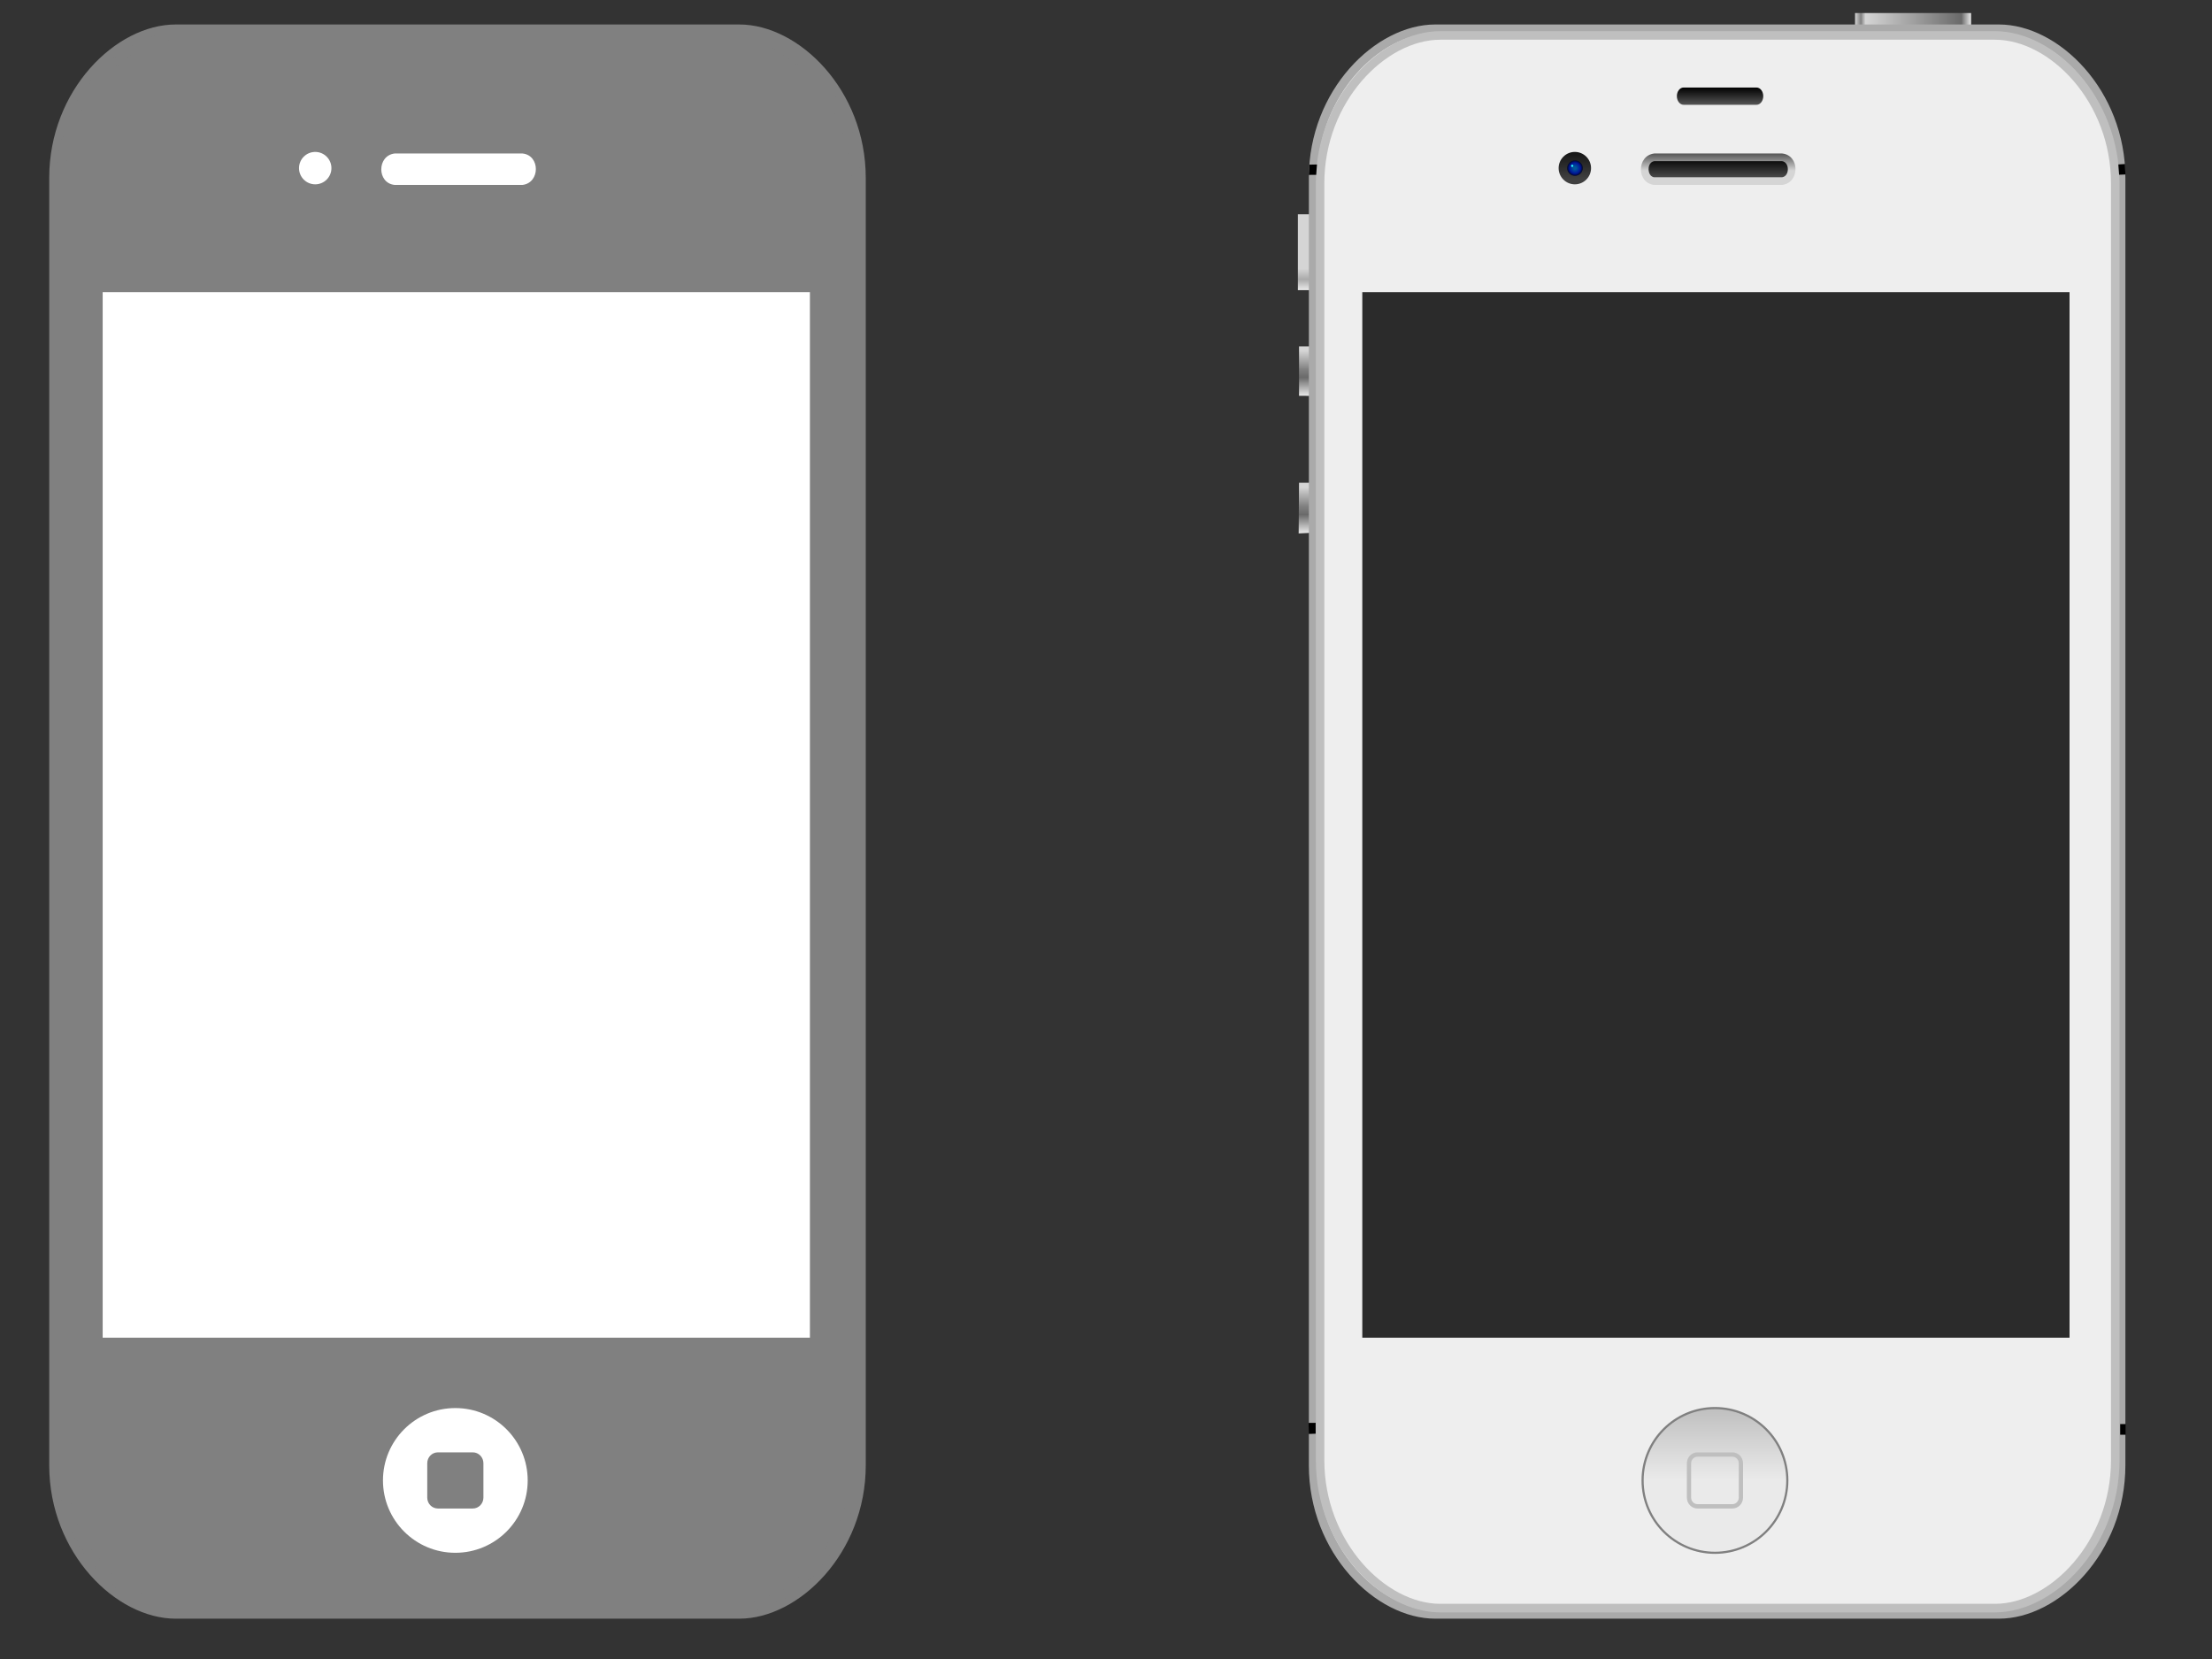 <?xml version="1.0" encoding="UTF-8"?>
<!DOCTYPE svg PUBLIC "-//W3C//DTD SVG 1.1//EN" "http://www.w3.org/Graphics/SVG/1.1/DTD/svg11.dtd">
<svg version="1.1" xmlns="http://www.w3.org/2000/svg" xmlns:xlink="http://www.w3.org/1999/xlink" x="0px" y="0px" width="1024" height="768" viewBox="0, 0, 1024, 768">
  <rect x="0" y="0" width="1024" height="768" fill="#333333" stroke="none"/>
  <g id="Layer 1">
    <g>
      <path d="M81.437,747.334 C54.758,747.334 24.917,717.816 24.917,678.315 L24.917,82.349 C24.917,42.848 54.758,13.33 81.437,13.33 L342.4,13.33 C369.081,13.33 398.921,42.848 398.921,82.349 L398.921,678.314 C398.921,717.816 369.081,747.333 342.4,747.333 L81.437,747.333 z" stroke="#000000" stroke-width="1" stroke-opacity="0" fill="grey"/>
      <path d="M342.267,15.33 C367.966,15.33 396.79,44.231 396.79,82.35 L396.79,678.315 C396.79,716.435 367.966,745.334 342.267,745.334 L81.304,745.334 C55.607,745.334 26.782,716.434 26.782,678.314 L26.782,82.35 C26.782,44.231 55.607,15.33 81.304,15.33 L342.267,15.33 M342.267,11.332 L81.304,11.332 C53.682,11.332 22.786,41.704 22.786,82.35 L22.786,678.315 C22.786,718.96 53.682,749.332 81.304,749.332 L342.267,749.332 C369.891,749.332 400.786,718.96 400.786,678.314 L400.786,82.35 C400.786,41.703 369.891,11.332 342.267,11.332 L342.267,11.332 z" stroke="#000000" stroke-width="1" stroke-opacity="0" fill="grey"/>
      <path d="M47.531,135.249 L374.933,135.249 L374.933,619.249 L47.531,619.249 z" stroke="#000000" stroke-width="1" stroke-opacity="0" fill="white"/>
      <path d="M153.425,77.832 L153.425,77.832 C153.425,81.974 150.067,85.332 145.925,85.332 C141.783,85.332 138.425,81.974 138.425,77.832 C138.425,73.69 141.783,70.332 145.925,70.332 C150.067,70.332 153.425,73.69 153.425,77.832 C153.425,77.832 153.425,77.832 153.425,77.832 z" fill="white"/>
      <path d="M244.286,685.332 L244.286,685.332 C244.286,703.834 229.288,718.832 210.786,718.832 C192.285,718.832 177.286,703.834 177.286,685.332 C177.286,666.831 192.285,651.832 210.786,651.832 C229.288,651.832 244.286,666.831 244.286,685.332 C244.286,685.332 244.286,685.332 244.286,685.332 z" stroke="#000000" stroke-width="0" fill="white"/>
      <g>
        <path d="M202.711,697.325 C200.538,697.325 198.771,695.518 198.771,693.295 L198.771,677.371 C198.771,675.148 200.538,673.341 202.711,673.341 L218.862,673.341 C221.035,673.341 222.802,675.148 222.802,677.371 L222.802,693.295 C222.802,695.518 221.035,697.325 218.862,697.325 L202.711,697.325 z" stroke="#000000" stroke-width="1" stroke-opacity="0" fill="grey"/>
        <path d="M218.862,674.347 C220.491,674.347 221.817,675.703 221.817,677.37 L221.817,693.294 C221.817,694.961 220.491,696.317 218.862,696.317 L202.711,696.317 C201.082,696.317 199.756,694.961 199.756,693.294 L199.756,677.37 C199.756,675.703 201.082,674.347 202.711,674.347 L218.862,674.347 M218.862,672.332 L202.711,672.332 C199.991,672.332 197.786,674.587 197.786,677.37 L197.786,693.294 C197.786,696.077 199.991,698.332 202.711,698.332 L218.862,698.332 C221.581,698.332 223.786,696.077 223.786,693.294 L223.786,677.37 C223.786,674.588 221.58,672.332 218.862,672.332 L218.862,672.332 z" stroke="#000000" stroke-width="1" stroke-opacity="0" fill="grey"/>
      </g>
      <path d="M148.533,75.32 C149.943,76.707 149.943,78.957 148.533,80.344 C147.123,81.732 144.838,81.732 143.429,80.344 C142.019,78.957 142.019,76.707 143.429,75.32 C144.838,73.932 147.123,73.932 148.533,75.32" stroke="#000000" stroke-width="1" stroke-opacity="0" fill="white"/>
      <path d="M145.069,76.405 C145.272,76.608 145.272,76.938 145.069,77.141 C144.866,77.344 144.537,77.344 144.334,77.141 C144.131,76.938 144.131,76.608 144.334,76.405 C144.537,76.202 144.866,76.202 145.069,76.405" stroke="#000000" stroke-width="1" stroke-opacity="0" fill="white"/>
      <path d="M183.316,83.523 C180.399,83.523 178.034,81.158 178.034,78.241 L178.034,78.241 C178.034,75.323 180.399,72.958 183.316,72.958 L240.228,72.958 C243.145,72.958 245.51,75.323 245.51,78.241 L245.51,78.241 C245.51,81.158 243.145,83.523 240.228,83.523 z M183.316,83.523" fill="white"/>
      <path d="M182.693,85.606 C174.443,84.797 174.44,72.036 182.693,71.058 L241.879,71.058 C250.13,71.867 250.133,84.628 241.879,85.606 z M182.693,82.058 L241.879,82.058 C245.412,81.548 245.411,75.116 241.879,74.606 L182.693,74.606 C179.686,75.057 179.297,79.615 181.264,81.441 C181.527,81.685 181.882,81.804 182.191,81.985 z" fill="white"/>
      <path d="M340.46,18.39 C365.753,18.39 394.121,47.056 394.121,84.865 L394.121,675.98 C394.121,713.79 365.753,742.454 340.46,742.454 L83.618,742.454 C58.326,742.454 29.957,713.789 29.957,675.979 L29.957,84.865 C29.957,47.056 58.326,18.39 83.618,18.39 L340.46,18.39 M340.46,14.424 L83.618,14.424 C56.432,14.424 26.024,44.549 26.024,84.865 L26.024,675.98 C26.024,716.294 56.432,746.419 83.618,746.419 L340.46,746.419 C367.647,746.419 398.054,716.294 398.054,675.979 L398.054,84.865 C398.054,44.548 367.647,14.424 340.46,14.424 L340.46,14.424 z" stroke="#000000" stroke-width="1" stroke-opacity="0" fill="grey"/>
    </g>
    <g>
      <path d="M858.765,6.031 L912.47,6.031 L912.47,13.24 L858.765,13.24 z" stroke="#000000" stroke-width="1" stroke-opacity="0" fill="url(#Gradient_11)"/>
      <path d="M601.354,160.346 L612.012,160.346 L612.251,183.277 L601.35,183.225 z" stroke="#000000" stroke-width="1" stroke-opacity="0" fill="url(#Gradient_12)"/>
      <path d="M601.354,223.469 L612.012,223.469 L612.251,246.4 L601.189,246.93 z" stroke="#000000" stroke-width="1" stroke-opacity="0" fill="url(#Gradient_13)"/>
      <path d="M600.823,99.198 L611.481,99.198 L611.481,134.315 L600.823,134.315 z" stroke="#000000" stroke-width="1" stroke-opacity="0" fill="url(#Gradient_14)"/>
      <path d="M664.555,747.334 C637.875,747.334 608.034,717.816 608.034,678.315 L608.034,82.349 C608.034,42.848 637.875,13.33 664.555,13.33 L925.518,13.33 C952.198,13.33 982.039,42.848 982.039,82.349 L982.039,678.314 C982.039,717.816 952.198,747.333 925.518,747.333 L664.555,747.333 z" stroke="#000000" stroke-width="1" stroke-opacity="0" fill="#EEEEEE"/>
      <path d="M925.385,15.33 C951.084,15.33 979.908,44.231 979.908,82.35 L979.908,678.315 C979.908,716.435 951.084,745.334 925.385,745.334 L664.422,745.334 C638.725,745.334 609.9,716.434 609.9,678.314 L609.9,82.35 C609.9,44.231 638.725,15.33 664.422,15.33 L925.385,15.33 M925.385,11.332 L664.422,11.332 C636.8,11.332 605.904,41.704 605.904,82.35 L605.904,678.315 C605.904,718.96 636.8,749.332 664.422,749.332 L925.385,749.332 C953.009,749.332 983.904,718.96 983.904,678.314 L983.904,82.35 C983.904,41.703 953.009,11.332 925.385,11.332 L925.385,11.332 z" stroke="#000000" stroke-width="1" stroke-opacity="0" fill="#AAAAAA"/>
      <path d="M630.648,135.249 L958.05,135.249 L958.05,619.249 L630.648,619.249 z" stroke="#000000" stroke-width="1" stroke-opacity="0" fill="#2B2B2B"/>
      <path d="M736.542,77.832 L736.542,77.832 C736.542,81.974 733.185,85.332 729.042,85.332 C724.9,85.332 721.542,81.974 721.542,77.832 C721.542,73.69 724.9,70.332 729.042,70.332 C733.185,70.332 736.542,73.69 736.542,77.832 C736.542,77.832 736.542,77.832 736.542,77.832 z" fill="url(#Gradient_15)"/>
      <path d="M827.404,685.332 L827.404,685.332 C827.404,703.834 812.405,718.832 793.904,718.832 C775.402,718.832 760.404,703.834 760.404,685.332 C760.404,666.831 775.402,651.832 793.904,651.832 C812.405,651.832 827.404,666.831 827.404,685.332 C827.404,685.332 827.404,685.332 827.404,685.332 z" stroke="#808080" stroke-width="1" fill="url(#Gradient_16)"/>
      <path d="M801.979,674.347 C803.608,674.347 804.934,675.703 804.934,677.37 L804.934,693.294 C804.934,694.961 803.608,696.317 801.979,696.317 L785.828,696.317 C784.199,696.317 782.873,694.961 782.873,693.294 L782.873,677.37 C782.873,675.703 784.199,674.347 785.828,674.347 L801.979,674.347 M801.979,672.332 L785.828,672.332 C783.108,672.332 780.904,674.587 780.904,677.37 L780.904,693.294 C780.904,696.077 783.108,698.332 785.828,698.332 L801.979,698.332 C804.698,698.332 806.904,696.077 806.904,693.294 L806.904,677.37 C806.904,674.588 804.698,672.332 801.979,672.332 L801.979,672.332 z" stroke="#000000" stroke-width="1" stroke-opacity="0" fill="#BFBFBF"/>
      <path d="M731.65,75.32 C733.06,76.707 733.06,78.957 731.65,80.344 C730.241,81.732 727.955,81.732 726.546,80.344 C725.136,78.957 725.136,76.707 726.546,75.32 C727.955,73.932 730.241,73.932 731.65,75.32" stroke="#000000" stroke-width="1" stroke-opacity="0" fill="url(#Gradient_17)"/>
      <path d="M728.186,76.405 C728.39,76.608 728.39,76.938 728.186,77.141 C727.983,77.344 727.654,77.344 727.451,77.141 C727.248,76.938 727.248,76.608 727.451,76.405 C727.654,76.202 727.983,76.202 728.186,76.405" stroke="#000000" stroke-width="1" stroke-opacity="0" fill="#2BFFFF"/>
      <path d="M766.434,83.523 C763.516,83.523 761.151,81.158 761.151,78.241 L761.151,78.241 C761.151,75.323 763.516,72.958 766.434,72.958 L823.345,72.958 C826.263,72.958 828.628,75.323 828.628,78.241 L828.628,78.241 C828.628,81.158 826.263,83.523 823.345,83.523 z M766.434,83.523" fill="url(#Gradient_18)"/>
      <path d="M765.811,85.606 C757.56,84.797 757.557,72.036 765.811,71.058 L824.997,71.058 C833.247,71.867 833.25,84.628 824.997,85.606 z M765.811,82.058 L824.997,82.058 C828.529,81.548 828.529,75.116 824.997,74.606 L765.811,74.606 C762.803,75.057 762.414,79.615 764.381,81.441 C764.644,81.685 764.999,81.804 765.308,81.985 z" fill="url(#Gradient_19)"/>
      <path d="M923.577,18.39 C948.87,18.39 977.239,47.056 977.239,84.865 L977.239,675.98 C977.239,713.79 948.87,742.454 923.577,742.454 L666.735,742.454 C641.444,742.454 613.074,713.789 613.074,675.979 L613.074,84.865 C613.074,47.056 641.444,18.39 666.735,18.39 L923.577,18.39 M923.577,14.424 L666.735,14.424 C639.549,14.424 609.141,44.549 609.141,84.865 L609.141,675.98 C609.141,716.294 639.549,746.419 666.735,746.419 L923.577,746.419 C950.764,746.419 981.172,716.294 981.172,675.979 L981.172,84.865 C981.172,44.548 950.764,14.424 923.577,14.424 L923.577,14.424 z" stroke="#000000" stroke-width="1" stroke-opacity="0" fill="url(#Gradient_20)"/>
      <path d="M606.137,76.228 L609.662,76.147 L609.304,80.926 L605.906,80.958 z" stroke="#000000" stroke-width="1" stroke-opacity="0" fill="#000000"/>
      <path d="M980.646,76.123 L983.72,75.936 L983.905,80.774 L981.001,80.883 z" stroke="#000000" stroke-width="1" stroke-opacity="0" fill="#000000"/>
      <path d="M981.495,659.247 L984.047,659.247 L984.047,664.18 L981.495,664.18 z" stroke="#000000" stroke-width="1" stroke-opacity="0" fill="#000000"/>
      <path d="M605.782,658.709 L609.046,658.672 L609.061,663.691 L605.862,663.819 z" stroke="#000000" stroke-width="1" stroke-opacity="0" fill="#000000"/>
      <path d="M779.398,48.513 C777.669,48.513 776.267,46.722 776.267,44.513 L776.267,44.513 C776.267,42.304 777.669,40.513 779.398,40.513 L813.135,40.513 C814.865,40.513 816.267,42.304 816.267,44.513 L816.267,44.513 C816.267,46.722 814.865,48.513 813.135,48.513 z M779.398,48.513" fill="url(#Gradient_21)"/>
    </g>
  </g>
  <defs>
    <linearGradient id="Gradient_1" gradientUnits="userSpaceOnUse" x1="275.653" y1="9.636" x2="329.353" y2="9.636">
      <stop offset="0" stop-color="#D5D5D5"/>
      <stop offset="0.05" stop-color="#808080"/>
      <stop offset="0.09" stop-color="#D5D5D5"/>
      <stop offset="0.916" stop-color="#6A6A6A"/>
      <stop offset="1" stop-color="#EAEAEA"/>
    </linearGradient>
    <linearGradient id="Gradient_2" gradientUnits="userSpaceOnUse" x1="23.684" y1="160.346" x2="23.684" y2="183.276">
      <stop offset="0" stop-color="#D5D5D5"/>
      <stop offset="0.09" stop-color="#D5D5D5"/>
      <stop offset="0.467" stop-color="#808080"/>
      <stop offset="0.63" stop-color="#6A6A6A"/>
      <stop offset="1" stop-color="#EAEAEA"/>
    </linearGradient>
    <linearGradient id="Gradient_3" gradientUnits="userSpaceOnUse" x1="23.603" y1="223.47" x2="23.603" y2="246.928">
      <stop offset="0" stop-color="#D5D5D5"/>
      <stop offset="0.09" stop-color="#D5D5D5"/>
      <stop offset="0.467" stop-color="#808080"/>
      <stop offset="0.63" stop-color="#6A6A6A"/>
      <stop offset="1" stop-color="#EAEAEA"/>
    </linearGradient>
    <linearGradient id="Gradient_4" gradientUnits="userSpaceOnUse" x1="23.035" y1="99.199" x2="23.035" y2="134.313">
      <stop offset="0" stop-color="#D5D5D5"/>
      <stop offset="0.717" stop-color="#D5D5D5"/>
      <stop offset="0.859" stop-color="#AAAAAA"/>
      <stop offset="1" stop-color="#EAEAEA"/>
    </linearGradient>
    <linearGradient id="Gradient_5" gradientUnits="userSpaceOnUse" x1="145.925" y1="85.332" x2="145.925" y2="70.332">
      <stop offset="0.078" stop-color="#404040"/>
      <stop offset="0.17" stop-color="#404040"/>
      <stop offset="1" stop-color="#151515"/>
    </linearGradient>
    <linearGradient id="Gradient_6" gradientUnits="userSpaceOnUse" x1="210.786" y1="718.832" x2="210.786" y2="651.832">
      <stop offset="0" stop-color="#404040"/>
      <stop offset="0.496" stop-color="#151515"/>
    </linearGradient>
    <radialGradient id="Gradient_7" gradientUnits="userSpaceOnUse" cx="145.981" cy="77.832" r="3.543">
      <stop offset="0.162" stop-color="#005799"/>
      <stop offset="0.706" stop-color="#001699"/>
      <stop offset="1" stop-color="#00062A"/>
    </radialGradient>
    <linearGradient id="Gradient_8" gradientUnits="userSpaceOnUse" x1="211.772" y1="83.523" x2="211.772" y2="72.958">
      <stop offset="0" stop-color="#555555"/>
      <stop offset="1" stop-color="#000000"/>
    </linearGradient>
    <linearGradient id="Gradient_9" gradientUnits="userSpaceOnUse" x1="212.286" y1="85.606" x2="212.286" y2="71.058">
      <stop offset="0" stop-color="#555555"/>
      <stop offset="0.547" stop-color="#000000"/>
    </linearGradient>
    <linearGradient id="Gradient_10" gradientUnits="userSpaceOnUse" x1="212.039" y1="746.419" x2="135.702" y2="20.359">
      <stop offset="0" stop-color="#404040" stop-opacity="0.8"/>
      <stop offset="1" stop-color="#2B2B2B"/>
    </linearGradient>
    <linearGradient id="Gradient_11" gradientUnits="userSpaceOnUse" x1="858.77" y1="9.636" x2="912.47" y2="9.636">
      <stop offset="0" stop-color="#D5D5D5"/>
      <stop offset="0.05" stop-color="#808080"/>
      <stop offset="0.09" stop-color="#D5D5D5"/>
      <stop offset="0.916" stop-color="#6A6A6A"/>
      <stop offset="1" stop-color="#EAEAEA"/>
    </linearGradient>
    <linearGradient id="Gradient_12" gradientUnits="userSpaceOnUse" x1="606.801" y1="160.346" x2="606.801" y2="183.276">
      <stop offset="0" stop-color="#D5D5D5"/>
      <stop offset="0.09" stop-color="#D5D5D5"/>
      <stop offset="0.467" stop-color="#808080"/>
      <stop offset="0.63" stop-color="#6A6A6A"/>
      <stop offset="1" stop-color="#EAEAEA"/>
    </linearGradient>
    <linearGradient id="Gradient_13" gradientUnits="userSpaceOnUse" x1="606.721" y1="223.47" x2="606.721" y2="246.928">
      <stop offset="0" stop-color="#D5D5D5"/>
      <stop offset="0.09" stop-color="#D5D5D5"/>
      <stop offset="0.467" stop-color="#808080"/>
      <stop offset="0.63" stop-color="#6A6A6A"/>
      <stop offset="1" stop-color="#EAEAEA"/>
    </linearGradient>
    <linearGradient id="Gradient_14" gradientUnits="userSpaceOnUse" x1="606.152" y1="99.199" x2="606.152" y2="134.313">
      <stop offset="0" stop-color="#D5D5D5"/>
      <stop offset="0.717" stop-color="#D5D5D5"/>
      <stop offset="0.859" stop-color="#AAAAAA"/>
      <stop offset="1" stop-color="#EAEAEA"/>
    </linearGradient>
    <linearGradient id="Gradient_15" gradientUnits="userSpaceOnUse" x1="729.042" y1="85.332" x2="729.042" y2="70.332">
      <stop offset="0.078" stop-color="#404040"/>
      <stop offset="0.17" stop-color="#404040"/>
      <stop offset="1" stop-color="#151515"/>
    </linearGradient>
    <linearGradient id="Gradient_16" gradientUnits="userSpaceOnUse" x1="793.904" y1="651.832" x2="793.904" y2="718.832">
      <stop offset="0" stop-color="#BFBFBF"/>
      <stop offset="0.496" stop-color="#EAEAEA"/>
    </linearGradient>
    <radialGradient id="Gradient_17" gradientUnits="userSpaceOnUse" cx="729.098" cy="77.832" r="3.543">
      <stop offset="0.162" stop-color="#005799"/>
      <stop offset="0.706" stop-color="#001699"/>
      <stop offset="1" stop-color="#00062A"/>
    </radialGradient>
    <linearGradient id="Gradient_18" gradientUnits="userSpaceOnUse" x1="794.889" y1="83.523" x2="794.889" y2="72.958">
      <stop offset="0" stop-color="#555555"/>
      <stop offset="1" stop-color="#000000"/>
    </linearGradient>
    <linearGradient id="Gradient_19" gradientUnits="userSpaceOnUse" x1="795.404" y1="71.058" x2="795.404" y2="85.606">
      <stop offset="0" stop-color="#555555"/>
      <stop offset="0.547" stop-color="#D5D5D5"/>
    </linearGradient>
    <linearGradient id="Gradient_20" gradientUnits="userSpaceOnUse" x1="795.156" y1="746.419" x2="718.819" y2="20.359">
      <stop offset="0" stop-color="#BFBFBF"/>
      <stop offset="1" stop-color="#BFBFBF"/>
    </linearGradient>
    <linearGradient id="Gradient_21" gradientUnits="userSpaceOnUse" x1="796.267" y1="48.513" x2="796.267" y2="40.513">
      <stop offset="0" stop-color="#555555"/>
      <stop offset="1" stop-color="#000000"/>
    </linearGradient>
  </defs>
</svg>
